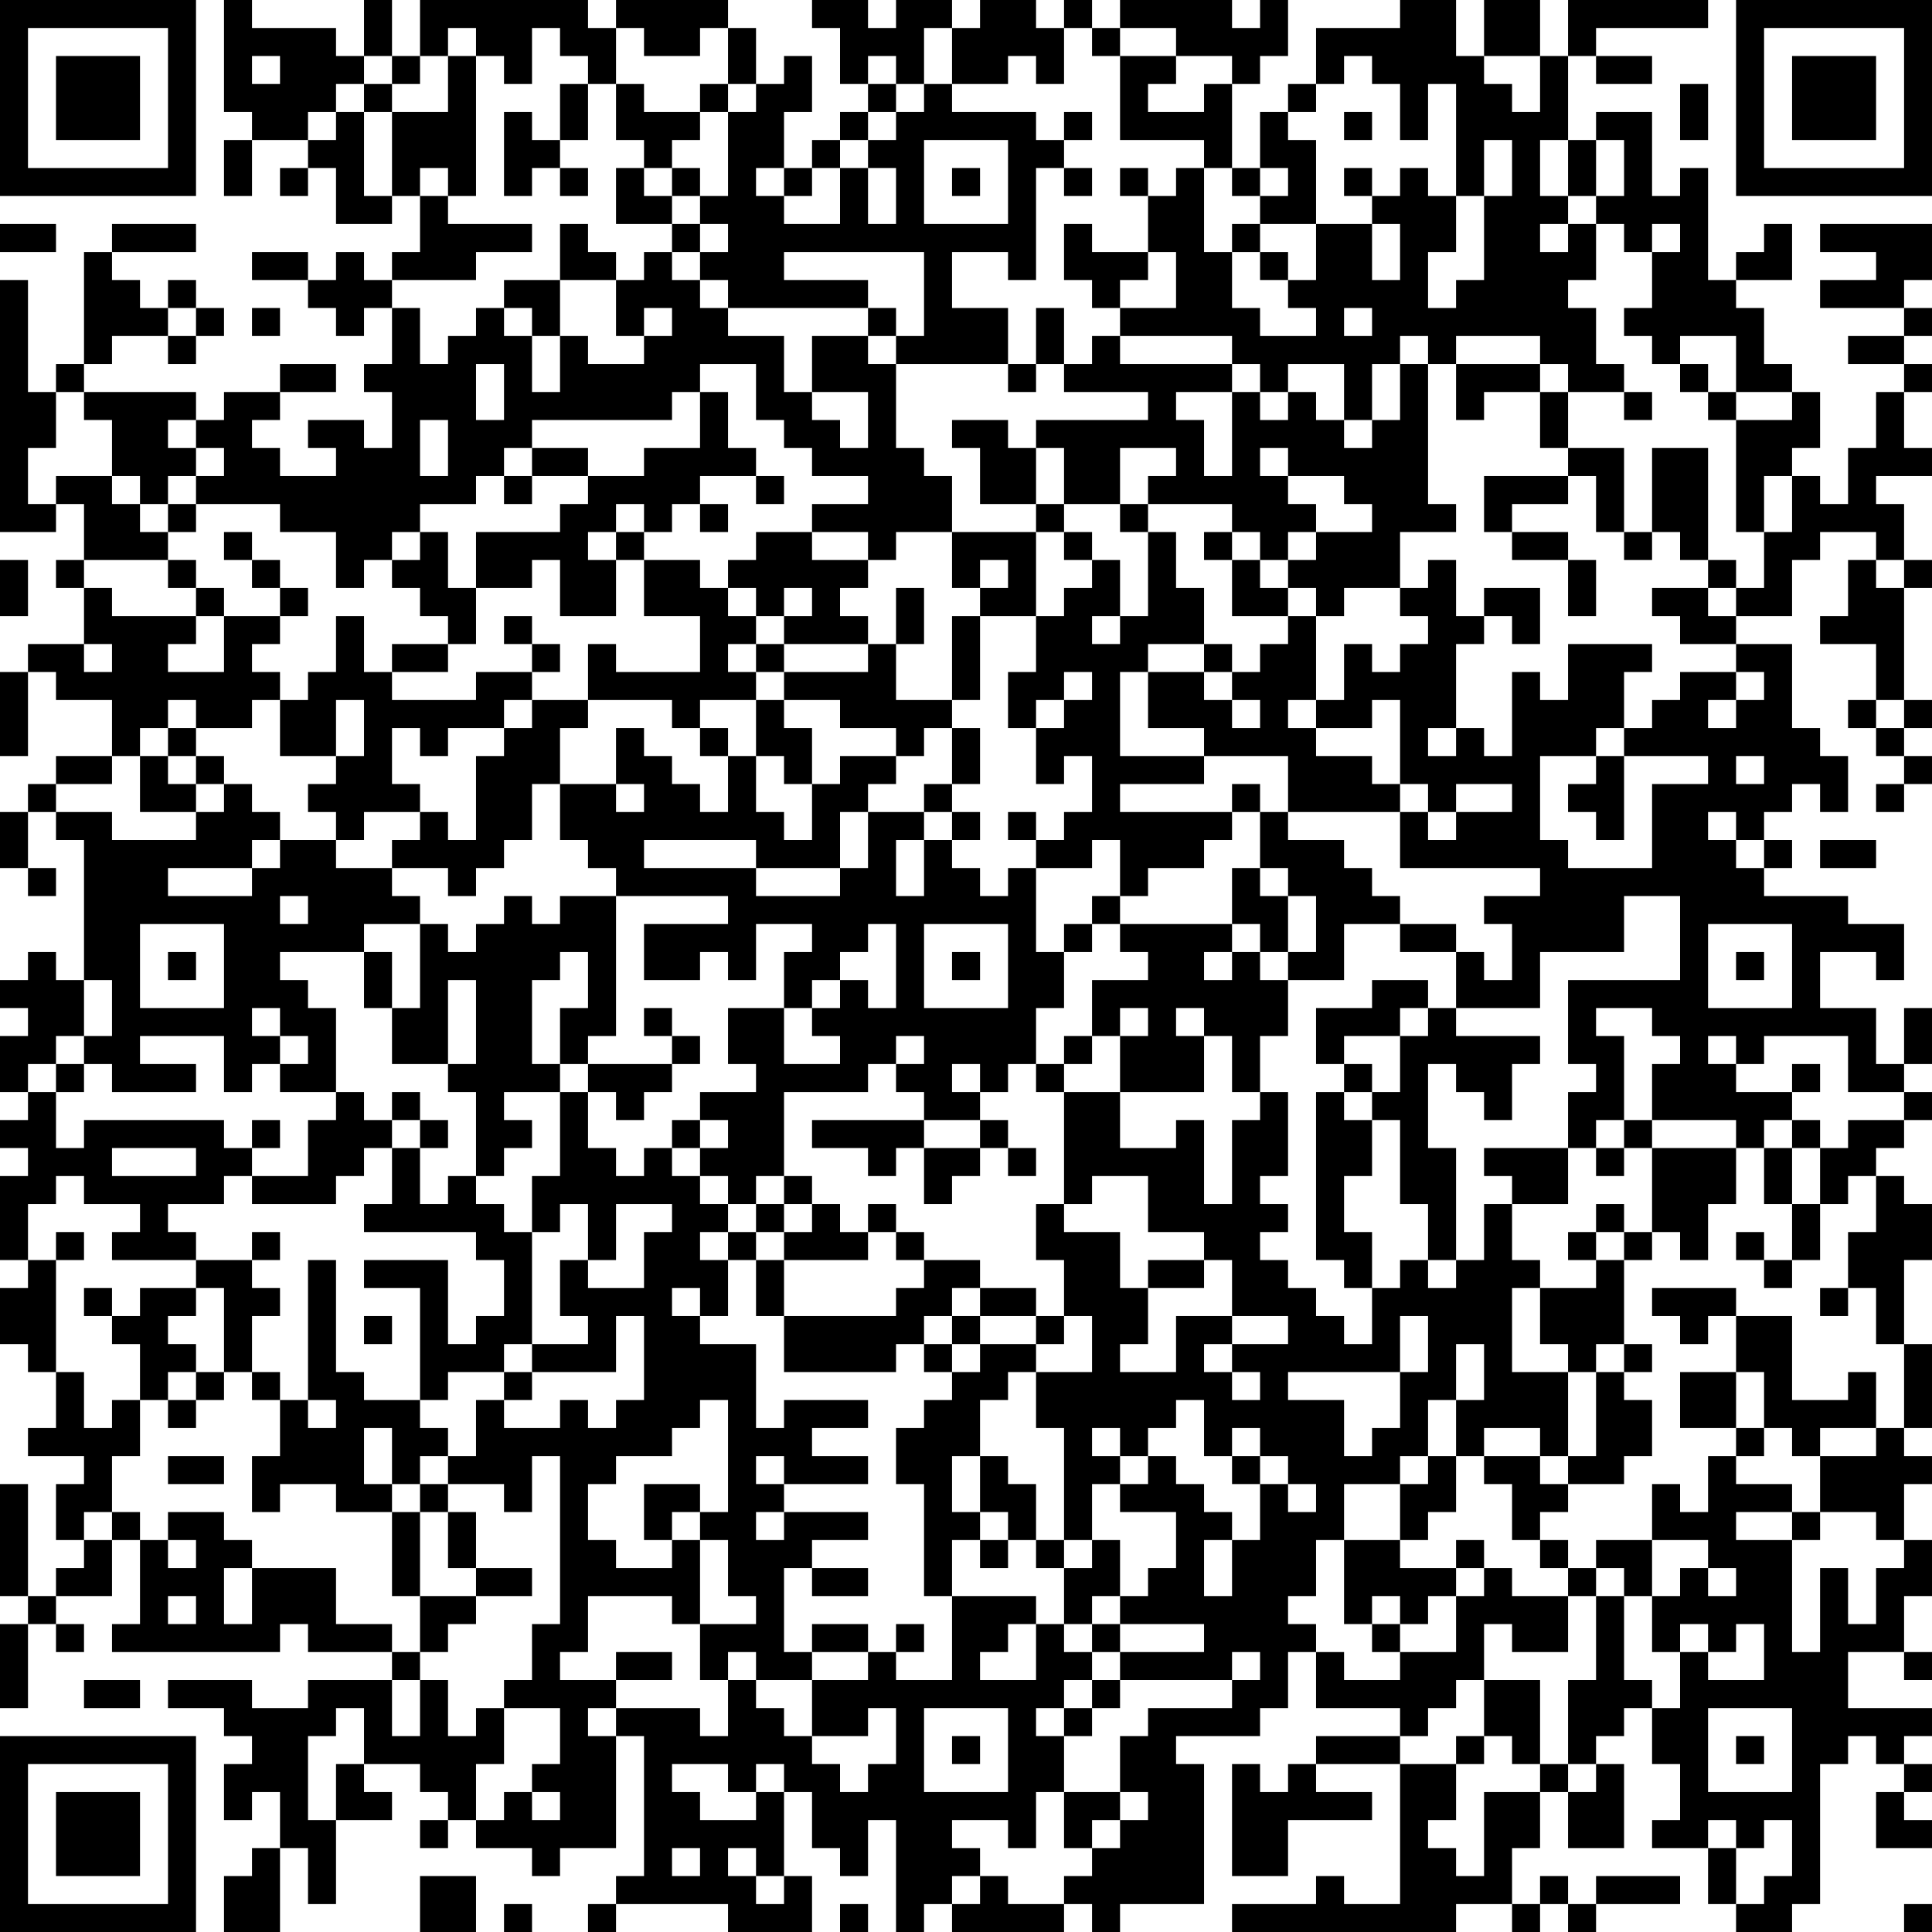 <?xml version="1.0" encoding="UTF-8"?>
<svg xmlns="http://www.w3.org/2000/svg" version="1.1" width="300" height="300" viewBox="0 0 300 300"><rect x="0" y="0" width="300" height="300" fill="#ffffff"/><g transform="scale(4.348)"><g transform="translate(0,0)"><path fill-rule="evenodd" d="M8 0L8 4L9 4L9 5L8 5L8 7L9 7L9 5L11 5L11 6L10 6L10 7L11 7L11 6L12 6L12 8L14 8L14 7L15 7L15 9L14 9L14 10L13 10L13 9L12 9L12 10L11 10L11 9L9 9L9 10L11 10L11 11L12 11L12 12L13 12L13 11L14 11L14 13L13 13L13 14L14 14L14 16L13 16L13 15L11 15L11 16L12 16L12 17L10 17L10 16L9 16L9 15L10 15L10 14L12 14L12 13L10 13L10 14L8 14L8 15L7 15L7 14L3 14L3 13L4 13L4 12L6 12L6 13L7 13L7 12L8 12L8 11L7 11L7 10L6 10L6 11L5 11L5 10L4 10L4 9L7 9L7 8L4 8L4 9L3 9L3 13L2 13L2 14L1 14L1 10L0 10L0 19L2 19L2 18L3 18L3 20L2 20L2 21L3 21L3 23L1 23L1 24L0 24L0 27L1 27L1 24L2 24L2 25L4 25L4 27L2 27L2 28L1 28L1 29L0 29L0 31L1 31L1 32L2 32L2 31L1 31L1 29L2 29L2 30L3 30L3 35L2 35L2 34L1 34L1 35L0 35L0 36L1 36L1 37L0 37L0 39L1 39L1 40L0 40L0 41L1 41L1 42L0 42L0 45L1 45L1 46L0 46L0 48L1 48L1 49L2 49L2 51L1 51L1 52L3 52L3 53L2 53L2 55L3 55L3 56L2 56L2 57L1 57L1 53L0 53L0 57L1 57L1 58L0 58L0 61L1 61L1 58L2 58L2 59L3 59L3 58L2 58L2 57L4 57L4 55L5 55L5 58L4 58L4 59L10 59L10 58L11 58L11 59L14 59L14 60L11 60L11 61L9 61L9 60L6 60L6 61L8 61L8 62L9 62L9 63L8 63L8 65L9 65L9 64L10 64L10 66L9 66L9 67L8 67L8 69L10 69L10 66L11 66L11 68L12 68L12 65L14 65L14 64L13 64L13 63L15 63L15 64L16 64L16 65L15 65L15 66L16 66L16 65L17 65L17 66L19 66L19 67L20 67L20 66L22 66L22 62L23 62L23 67L22 67L22 68L21 68L21 69L22 69L22 68L26 68L26 69L29 69L29 67L28 67L28 64L29 64L29 66L30 66L30 67L31 67L31 65L32 65L32 69L33 69L33 68L34 68L34 69L38 69L38 68L39 68L39 69L40 69L40 68L43 68L43 63L42 63L42 62L45 62L45 61L46 61L46 59L47 59L47 61L50 61L50 62L47 62L47 63L46 63L46 64L45 64L45 63L44 63L44 67L46 67L46 65L49 65L49 64L47 64L47 63L50 63L50 68L48 68L48 67L47 67L47 68L44 68L44 69L52 69L52 68L54 68L54 69L55 69L55 68L56 68L56 69L57 69L57 68L60 68L60 67L57 67L57 68L56 68L56 67L55 67L55 68L54 68L54 66L55 66L55 64L56 64L56 66L58 66L58 63L57 63L57 62L58 62L58 61L59 61L59 63L60 63L60 65L59 65L59 66L61 66L61 68L62 68L62 69L64 69L64 68L65 68L65 63L66 63L66 62L67 62L67 63L68 63L68 64L67 64L67 66L69 66L69 65L68 65L68 64L69 64L69 63L68 63L68 62L69 62L69 61L66 61L66 59L68 59L68 60L69 60L69 59L68 59L68 57L69 57L69 55L68 55L68 53L69 53L69 52L68 52L68 51L69 51L69 48L68 48L68 45L69 45L69 43L68 43L68 42L67 42L67 41L68 41L68 40L69 40L69 39L68 39L68 38L69 38L69 36L68 36L68 38L67 38L67 36L65 36L65 34L67 34L67 35L68 35L68 33L66 33L66 32L63 32L63 31L64 31L64 30L63 30L63 29L64 29L64 28L65 28L65 29L66 29L66 27L65 27L65 26L64 26L64 23L62 23L62 22L64 22L64 20L65 20L65 19L67 19L67 20L66 20L66 22L65 22L65 23L67 23L67 25L66 25L66 26L67 26L67 27L68 27L68 28L67 28L67 29L68 29L68 28L69 28L69 27L68 27L68 26L69 26L69 25L68 25L68 21L69 21L69 20L68 20L68 18L67 18L67 17L69 17L69 16L68 16L68 14L69 14L69 13L68 13L68 12L69 12L69 11L68 11L68 10L69 10L69 8L65 8L65 9L67 9L67 10L65 10L65 11L68 11L68 12L66 12L66 13L68 13L68 14L67 14L67 16L66 16L66 18L65 18L65 17L64 17L64 16L65 16L65 14L64 14L64 13L63 13L63 11L62 11L62 10L64 10L64 8L63 8L63 9L62 9L62 10L61 10L61 6L60 6L60 7L59 7L59 4L57 4L57 5L56 5L56 2L57 2L57 3L59 3L59 2L57 2L57 1L61 1L61 0L56 0L56 2L55 2L55 0L53 0L53 2L52 2L52 0L50 0L50 1L47 1L47 3L46 3L46 4L45 4L45 6L44 6L44 3L45 3L45 2L46 2L46 0L45 0L45 1L44 1L44 0L40 0L40 1L39 1L39 0L38 0L38 1L37 1L37 0L35 0L35 1L34 1L34 0L32 0L32 1L31 1L31 0L29 0L29 1L30 1L30 3L31 3L31 4L30 4L30 5L29 5L29 6L28 6L28 4L29 4L29 2L28 2L28 3L27 3L27 1L26 1L26 0L22 0L22 1L21 1L21 0L15 0L15 2L14 2L14 0L13 0L13 2L12 2L12 1L9 1L9 0ZM16 1L16 2L15 2L15 3L14 3L14 2L13 2L13 3L12 3L12 4L11 4L11 5L12 5L12 4L13 4L13 7L14 7L14 4L16 4L16 2L17 2L17 7L16 7L16 6L15 6L15 7L16 7L16 8L19 8L19 9L17 9L17 10L14 10L14 11L15 11L15 13L16 13L16 12L17 12L17 11L18 11L18 12L19 12L19 14L20 14L20 12L21 12L21 13L23 13L23 12L24 12L24 11L23 11L23 12L22 12L22 10L23 10L23 9L24 9L24 10L25 10L25 11L26 11L26 12L28 12L28 14L29 14L29 15L30 15L30 16L31 16L31 14L29 14L29 12L31 12L31 13L32 13L32 16L33 16L33 17L34 17L34 19L32 19L32 20L31 20L31 19L29 19L29 18L31 18L31 17L29 17L29 16L28 16L28 15L27 15L27 13L25 13L25 14L24 14L24 15L19 15L19 16L18 16L18 17L17 17L17 18L15 18L15 19L14 19L14 20L13 20L13 21L12 21L12 19L10 19L10 18L7 18L7 17L8 17L8 16L7 16L7 15L6 15L6 16L7 16L7 17L6 17L6 18L5 18L5 17L4 17L4 15L3 15L3 14L2 14L2 16L1 16L1 18L2 18L2 17L4 17L4 18L5 18L5 19L6 19L6 20L3 20L3 21L4 21L4 22L7 22L7 23L6 23L6 24L8 24L8 22L10 22L10 23L9 23L9 24L10 24L10 25L9 25L9 26L7 26L7 25L6 25L6 26L5 26L5 27L4 27L4 28L2 28L2 29L4 29L4 30L7 30L7 29L8 29L8 28L9 28L9 29L10 29L10 30L9 30L9 31L6 31L6 32L9 32L9 31L10 31L10 30L12 30L12 31L14 31L14 32L15 32L15 33L13 33L13 34L10 34L10 35L11 35L11 36L12 36L12 39L10 39L10 38L11 38L11 37L10 37L10 36L9 36L9 37L10 37L10 38L9 38L9 39L8 39L8 37L5 37L5 38L7 38L7 39L4 39L4 38L3 38L3 37L4 37L4 35L3 35L3 37L2 37L2 38L1 38L1 39L2 39L2 41L3 41L3 40L8 40L8 41L9 41L9 42L8 42L8 43L6 43L6 44L7 44L7 45L4 45L4 44L5 44L5 43L3 43L3 42L2 42L2 43L1 43L1 45L2 45L2 49L3 49L3 51L4 51L4 50L5 50L5 52L4 52L4 54L3 54L3 55L4 55L4 54L5 54L5 55L6 55L6 56L7 56L7 55L6 55L6 54L8 54L8 55L9 55L9 56L8 56L8 58L9 58L9 56L12 56L12 58L14 58L14 59L15 59L15 60L14 60L14 62L15 62L15 60L16 60L16 62L17 62L17 61L18 61L18 63L17 63L17 65L18 65L18 64L19 64L19 65L20 65L20 64L19 64L19 63L20 63L20 61L18 61L18 60L19 60L19 58L20 58L20 52L19 52L19 54L18 54L18 53L16 53L16 52L17 52L17 50L18 50L18 51L20 51L20 50L21 50L21 51L22 51L22 50L23 50L23 47L22 47L22 49L19 49L19 48L21 48L21 47L20 47L20 45L21 45L21 46L23 46L23 44L24 44L24 43L22 43L22 45L21 45L21 43L20 43L20 44L19 44L19 42L20 42L20 39L21 39L21 41L22 41L22 42L23 42L23 41L24 41L24 42L25 42L25 43L26 43L26 44L25 44L25 45L26 45L26 47L25 47L25 46L24 46L24 47L25 47L25 48L27 48L27 51L28 51L28 50L31 50L31 51L29 51L29 52L31 52L31 53L28 53L28 52L27 52L27 53L28 53L28 54L27 54L27 55L28 55L28 54L31 54L31 55L29 55L29 56L28 56L28 59L29 59L29 60L27 60L27 59L26 59L26 60L25 60L25 58L27 58L27 57L26 57L26 55L25 55L25 54L26 54L26 50L25 50L25 51L24 51L24 52L22 52L22 53L21 53L21 55L22 55L22 56L24 56L24 55L25 55L25 58L24 58L24 57L21 57L21 59L20 59L20 60L22 60L22 61L21 61L21 62L22 62L22 61L25 61L25 62L26 62L26 60L27 60L27 61L28 61L28 62L29 62L29 63L30 63L30 64L31 64L31 63L32 63L32 61L31 61L31 62L29 62L29 60L31 60L31 59L32 59L32 60L34 60L34 57L37 57L37 58L36 58L36 59L35 59L35 60L37 60L37 58L38 58L38 59L39 59L39 60L38 60L38 61L37 61L37 62L38 62L38 64L37 64L37 66L36 66L36 65L34 65L34 66L35 66L35 67L34 67L34 68L35 68L35 67L36 67L36 68L38 68L38 67L39 67L39 66L40 66L40 65L41 65L41 64L40 64L40 62L41 62L41 61L44 61L44 60L45 60L45 59L44 59L44 60L40 60L40 59L43 59L43 58L40 58L40 57L41 57L41 56L42 56L42 54L40 54L40 53L41 53L41 52L42 52L42 53L43 53L43 54L44 54L44 55L43 55L43 57L44 57L44 55L45 55L45 53L46 53L46 54L47 54L47 53L46 53L46 52L45 52L45 51L44 51L44 52L43 52L43 50L42 50L42 51L41 51L41 52L40 52L40 51L39 51L39 52L40 52L40 53L39 53L39 55L38 55L38 51L37 51L37 49L39 49L39 47L38 47L38 45L37 45L37 43L38 43L38 44L40 44L40 46L41 46L41 48L40 48L40 49L42 49L42 47L44 47L44 48L43 48L43 49L44 49L44 50L45 50L45 49L44 49L44 48L46 48L46 47L44 47L44 45L43 45L43 44L41 44L41 42L39 42L39 43L38 43L38 39L40 39L40 41L42 41L42 40L43 40L43 43L44 43L44 40L45 40L45 39L46 39L46 42L45 42L45 43L46 43L46 44L45 44L45 45L46 45L46 46L47 46L47 47L48 47L48 48L49 48L49 46L50 46L50 45L51 45L51 46L52 46L52 45L53 45L53 43L54 43L54 45L55 45L55 46L54 46L54 49L56 49L56 52L55 52L55 51L53 51L53 52L52 52L52 50L53 50L53 48L52 48L52 50L51 50L51 52L50 52L50 53L48 53L48 55L47 55L47 57L46 57L46 58L47 58L47 59L48 59L48 60L50 60L50 59L52 59L52 57L53 57L53 56L54 56L54 57L56 57L56 59L54 59L54 58L53 58L53 60L52 60L52 61L51 61L51 62L50 62L50 63L52 63L52 65L51 65L51 66L52 66L52 67L53 67L53 64L55 64L55 63L56 63L56 64L57 64L57 63L56 63L56 60L57 60L57 57L58 57L58 60L59 60L59 61L60 61L60 59L61 59L61 60L63 60L63 58L62 58L62 59L61 59L61 58L60 58L60 59L59 59L59 57L60 57L60 56L61 56L61 57L62 57L62 56L61 56L61 55L59 55L59 53L60 53L60 54L61 54L61 52L62 52L62 53L64 53L64 54L62 54L62 55L64 55L64 59L65 59L65 56L66 56L66 58L67 58L67 56L68 56L68 55L67 55L67 54L65 54L65 52L67 52L67 51L68 51L68 48L67 48L67 46L66 46L66 44L67 44L67 42L66 42L66 43L65 43L65 41L66 41L66 40L68 40L68 39L66 39L66 37L63 37L63 38L62 38L62 37L61 37L61 38L62 38L62 39L64 39L64 40L63 40L63 41L62 41L62 40L59 40L59 38L60 38L60 37L59 37L59 36L57 36L57 37L58 37L58 40L57 40L57 41L56 41L56 39L57 39L57 38L56 38L56 35L60 35L60 32L58 32L58 34L55 34L55 36L52 36L52 34L53 34L53 35L54 35L54 33L53 33L53 32L55 32L55 31L50 31L50 29L51 29L51 30L52 30L52 29L54 29L54 28L52 28L52 29L51 29L51 28L50 28L50 25L49 25L49 26L47 26L47 25L48 25L48 23L49 23L49 24L50 24L50 23L51 23L51 22L50 22L50 21L51 21L51 20L52 20L52 22L53 22L53 23L52 23L52 26L51 26L51 27L52 27L52 26L53 26L53 27L54 27L54 24L55 24L55 25L56 25L56 23L59 23L59 24L58 24L58 26L57 26L57 27L55 27L55 30L56 30L56 31L59 31L59 28L61 28L61 27L58 27L58 26L59 26L59 25L60 25L60 24L62 24L62 25L61 25L61 26L62 26L62 25L63 25L63 24L62 24L62 23L60 23L60 22L59 22L59 21L61 21L61 22L62 22L62 21L63 21L63 19L64 19L64 17L63 17L63 19L62 19L62 15L64 15L64 14L62 14L62 12L60 12L60 13L59 13L59 12L58 12L58 11L59 11L59 9L60 9L60 8L59 8L59 9L58 9L58 8L57 8L57 7L58 7L58 5L57 5L57 7L56 7L56 5L55 5L55 7L56 7L56 8L55 8L55 9L56 9L56 8L57 8L57 10L56 10L56 11L57 11L57 13L58 13L58 14L56 14L56 13L55 13L55 12L52 12L52 13L51 13L51 12L50 12L50 13L49 13L49 15L48 15L48 13L46 13L46 14L45 14L45 13L44 13L44 12L40 12L40 11L42 11L42 9L41 9L41 7L42 7L42 6L43 6L43 9L44 9L44 11L45 11L45 12L47 12L47 11L46 11L46 10L47 10L47 8L49 8L49 10L50 10L50 8L49 8L49 7L50 7L50 6L51 6L51 7L52 7L52 9L51 9L51 11L52 11L52 10L53 10L53 7L54 7L54 5L53 5L53 7L52 7L52 3L51 3L51 5L50 5L50 3L49 3L49 2L48 2L48 3L47 3L47 4L46 4L46 5L47 5L47 8L45 8L45 7L46 7L46 6L45 6L45 7L44 7L44 6L43 6L43 5L40 5L40 2L42 2L42 3L41 3L41 4L43 4L43 3L44 3L44 2L42 2L42 1L40 1L40 2L39 2L39 1L38 1L38 3L37 3L37 2L36 2L36 3L34 3L34 1L33 1L33 3L32 3L32 2L31 2L31 3L32 3L32 4L31 4L31 5L30 5L30 6L29 6L29 7L28 7L28 6L27 6L27 7L28 7L28 8L30 8L30 6L31 6L31 8L32 8L32 6L31 6L31 5L32 5L32 4L33 4L33 3L34 3L34 4L37 4L37 5L38 5L38 6L37 6L37 10L36 10L36 9L34 9L34 11L36 11L36 13L32 13L32 12L33 12L33 9L28 9L28 10L31 10L31 11L26 11L26 10L25 10L25 9L26 9L26 8L25 8L25 7L26 7L26 4L27 4L27 3L26 3L26 1L25 1L25 2L23 2L23 1L22 1L22 3L21 3L21 2L20 2L20 1L19 1L19 3L18 3L18 2L17 2L17 1ZM9 2L9 3L10 3L10 2ZM53 2L53 3L54 3L54 4L55 4L55 2ZM13 3L13 4L14 4L14 3ZM20 3L20 5L19 5L19 4L18 4L18 7L19 7L19 6L20 6L20 7L21 7L21 6L20 6L20 5L21 5L21 3ZM22 3L22 5L23 5L23 6L22 6L22 8L24 8L24 9L25 9L25 8L24 8L24 7L25 7L25 6L24 6L24 5L25 5L25 4L26 4L26 3L25 3L25 4L23 4L23 3ZM60 3L60 5L61 5L61 3ZM38 4L38 5L39 5L39 4ZM48 4L48 5L49 5L49 4ZM33 5L33 8L36 8L36 5ZM23 6L23 7L24 7L24 6ZM34 6L34 7L35 7L35 6ZM38 6L38 7L39 7L39 6ZM40 6L40 7L41 7L41 6ZM48 6L48 7L49 7L49 6ZM0 8L0 9L2 9L2 8ZM20 8L20 10L18 10L18 11L19 11L19 12L20 12L20 10L22 10L22 9L21 9L21 8ZM38 8L38 10L39 10L39 11L40 11L40 10L41 10L41 9L39 9L39 8ZM44 8L44 9L45 9L45 10L46 10L46 9L45 9L45 8ZM6 11L6 12L7 12L7 11ZM9 11L9 12L10 12L10 11ZM31 11L31 12L32 12L32 11ZM37 11L37 13L36 13L36 14L37 14L37 13L38 13L38 14L41 14L41 15L37 15L37 16L36 16L36 15L34 15L34 16L35 16L35 18L37 18L37 19L34 19L34 21L35 21L35 22L34 22L34 25L32 25L32 23L33 23L33 21L32 21L32 23L31 23L31 22L30 22L30 21L31 21L31 20L29 20L29 19L27 19L27 20L26 20L26 21L25 21L25 20L23 20L23 19L24 19L24 18L25 18L25 19L26 19L26 18L25 18L25 17L27 17L27 18L28 18L28 17L27 17L27 16L26 16L26 14L25 14L25 16L23 16L23 17L21 17L21 16L19 16L19 17L18 17L18 18L19 18L19 17L21 17L21 18L20 18L20 19L17 19L17 21L16 21L16 19L15 19L15 20L14 20L14 21L15 21L15 22L16 22L16 23L14 23L14 24L13 24L13 22L12 22L12 24L11 24L11 25L10 25L10 27L12 27L12 28L11 28L11 29L12 29L12 30L13 30L13 29L15 29L15 30L14 30L14 31L16 31L16 32L17 32L17 31L18 31L18 30L19 30L19 28L20 28L20 30L21 30L21 31L22 31L22 32L20 32L20 33L19 33L19 32L18 32L18 33L17 33L17 34L16 34L16 33L15 33L15 36L14 36L14 34L13 34L13 36L14 36L14 38L16 38L16 39L17 39L17 42L16 42L16 43L15 43L15 41L16 41L16 40L15 40L15 39L14 39L14 40L13 40L13 39L12 39L12 40L11 40L11 42L9 42L9 43L12 43L12 42L13 42L13 41L14 41L14 43L13 43L13 44L17 44L17 45L18 45L18 47L17 47L17 48L16 48L16 45L13 45L13 46L15 46L15 50L13 50L13 49L12 49L12 45L11 45L11 50L10 50L10 49L9 49L9 47L10 47L10 46L9 46L9 45L10 45L10 44L9 44L9 45L7 45L7 46L5 46L5 47L4 47L4 46L3 46L3 47L4 47L4 48L5 48L5 50L6 50L6 51L7 51L7 50L8 50L8 49L9 49L9 50L10 50L10 52L9 52L9 54L10 54L10 53L12 53L12 54L14 54L14 57L15 57L15 59L16 59L16 58L17 58L17 57L19 57L19 56L17 56L17 54L16 54L16 53L15 53L15 52L16 52L16 51L15 51L15 50L16 50L16 49L18 49L18 50L19 50L19 49L18 49L18 48L19 48L19 44L18 44L18 43L17 43L17 42L18 42L18 41L19 41L19 40L18 40L18 39L20 39L20 38L21 38L21 39L22 39L22 40L23 40L23 39L24 39L24 38L25 38L25 37L24 37L24 36L23 36L23 37L24 37L24 38L21 38L21 37L22 37L22 32L26 32L26 33L23 33L23 35L25 35L25 34L26 34L26 35L27 35L27 33L29 33L29 34L28 34L28 36L26 36L26 38L27 38L27 39L25 39L25 40L24 40L24 41L25 41L25 42L26 42L26 43L27 43L27 44L26 44L26 45L27 45L27 47L28 47L28 49L32 49L32 48L33 48L33 49L34 49L34 50L33 50L33 51L32 51L32 53L33 53L33 57L34 57L34 55L35 55L35 56L36 56L36 55L37 55L37 56L38 56L38 58L39 58L39 59L40 59L40 58L39 58L39 57L40 57L40 55L39 55L39 56L38 56L38 55L37 55L37 53L36 53L36 52L35 52L35 50L36 50L36 49L37 49L37 48L38 48L38 47L37 47L37 46L35 46L35 45L33 45L33 44L32 44L32 43L31 43L31 44L30 44L30 43L29 43L29 42L28 42L28 39L31 39L31 38L32 38L32 39L33 39L33 40L29 40L29 41L31 41L31 42L32 42L32 41L33 41L33 43L34 43L34 42L35 42L35 41L36 41L36 42L37 42L37 41L36 41L36 40L35 40L35 39L36 39L36 38L37 38L37 39L38 39L38 38L39 38L39 37L40 37L40 39L43 39L43 37L44 37L44 39L45 39L45 37L46 37L46 35L48 35L48 33L50 33L50 34L52 34L52 33L50 33L50 32L49 32L49 31L48 31L48 30L46 30L46 29L50 29L50 28L49 28L49 27L47 27L47 26L46 26L46 25L47 25L47 22L48 22L48 21L50 21L50 19L52 19L52 18L51 18L51 13L50 13L50 15L49 15L49 16L48 16L48 15L47 15L47 14L46 14L46 15L45 15L45 14L44 14L44 13L40 13L40 12L39 12L39 13L38 13L38 11ZM48 11L48 12L49 12L49 11ZM17 13L17 15L18 15L18 13ZM52 13L52 15L53 15L53 14L55 14L55 16L56 16L56 17L53 17L53 19L54 19L54 20L56 20L56 22L57 22L57 20L56 20L56 19L54 19L54 18L56 18L56 17L57 17L57 19L58 19L58 20L59 20L59 19L60 19L60 20L61 20L61 21L62 21L62 20L61 20L61 16L59 16L59 19L58 19L58 16L56 16L56 14L55 14L55 13ZM60 13L60 14L61 14L61 15L62 15L62 14L61 14L61 13ZM42 14L42 15L43 15L43 17L44 17L44 14ZM58 14L58 15L59 15L59 14ZM15 15L15 17L16 17L16 15ZM37 16L37 18L38 18L38 19L37 19L37 22L35 22L35 25L34 25L34 26L33 26L33 27L32 27L32 26L30 26L30 25L28 25L28 24L31 24L31 23L28 23L28 22L29 22L29 21L28 21L28 22L27 22L27 21L26 21L26 22L27 22L27 23L26 23L26 24L27 24L27 25L25 25L25 26L24 26L24 25L21 25L21 23L22 23L22 24L25 24L25 22L23 22L23 20L22 20L22 19L23 19L23 18L22 18L22 19L21 19L21 20L22 20L22 22L20 22L20 20L19 20L19 21L17 21L17 23L16 23L16 24L14 24L14 25L17 25L17 24L19 24L19 25L18 25L18 26L16 26L16 27L15 27L15 26L14 26L14 28L15 28L15 29L16 29L16 30L17 30L17 27L18 27L18 26L19 26L19 25L21 25L21 26L20 26L20 28L22 28L22 29L23 29L23 28L22 28L22 26L23 26L23 27L24 27L24 28L25 28L25 29L26 29L26 27L27 27L27 29L28 29L28 30L29 30L29 28L30 28L30 27L32 27L32 28L31 28L31 29L30 29L30 31L27 31L27 30L23 30L23 31L27 31L27 32L30 32L30 31L31 31L31 29L33 29L33 30L32 30L32 32L33 32L33 30L34 30L34 31L35 31L35 32L36 32L36 31L37 31L37 34L38 34L38 36L37 36L37 38L38 38L38 37L39 37L39 35L41 35L41 34L40 34L40 33L44 33L44 34L43 34L43 35L44 35L44 34L45 34L45 35L46 35L46 34L47 34L47 32L46 32L46 31L45 31L45 29L46 29L46 27L43 27L43 26L41 26L41 24L43 24L43 25L44 25L44 26L45 26L45 25L44 25L44 24L45 24L45 23L46 23L46 22L47 22L47 21L46 21L46 20L47 20L47 19L49 19L49 18L48 18L48 17L46 17L46 16L45 16L45 17L46 17L46 18L47 18L47 19L46 19L46 20L45 20L45 19L44 19L44 18L41 18L41 17L42 17L42 16L40 16L40 18L38 18L38 16ZM6 18L6 19L7 19L7 18ZM40 18L40 19L41 19L41 22L40 22L40 20L39 20L39 19L38 19L38 20L39 20L39 21L38 21L38 22L37 22L37 24L36 24L36 26L37 26L37 28L38 28L38 27L39 27L39 29L38 29L38 30L37 30L37 29L36 29L36 30L37 30L37 31L39 31L39 30L40 30L40 32L39 32L39 33L38 33L38 34L39 34L39 33L40 33L40 32L41 32L41 31L43 31L43 30L44 30L44 29L45 29L45 28L44 28L44 29L40 29L40 28L43 28L43 27L40 27L40 24L41 24L41 23L43 23L43 24L44 24L44 23L43 23L43 21L42 21L42 19L41 19L41 18ZM8 19L8 20L9 20L9 21L10 21L10 22L11 22L11 21L10 21L10 20L9 20L9 19ZM43 19L43 20L44 20L44 22L46 22L46 21L45 21L45 20L44 20L44 19ZM0 20L0 22L1 22L1 20ZM6 20L6 21L7 21L7 22L8 22L8 21L7 21L7 20ZM35 20L35 21L36 21L36 20ZM67 20L67 21L68 21L68 20ZM53 21L53 22L54 22L54 23L55 23L55 21ZM18 22L18 23L19 23L19 24L20 24L20 23L19 23L19 22ZM39 22L39 23L40 23L40 22ZM3 23L3 24L4 24L4 23ZM27 23L27 24L28 24L28 23ZM38 24L38 25L37 25L37 26L38 26L38 25L39 25L39 24ZM12 25L12 27L13 27L13 25ZM27 25L27 27L28 27L28 28L29 28L29 26L28 26L28 25ZM67 25L67 26L68 26L68 25ZM6 26L6 27L5 27L5 29L7 29L7 28L8 28L8 27L7 27L7 26ZM25 26L25 27L26 27L26 26ZM34 26L34 28L33 28L33 29L34 29L34 30L35 30L35 29L34 29L34 28L35 28L35 26ZM6 27L6 28L7 28L7 27ZM57 27L57 28L56 28L56 29L57 29L57 30L58 30L58 27ZM62 27L62 28L63 28L63 27ZM61 29L61 30L62 30L62 31L63 31L63 30L62 30L62 29ZM65 30L65 31L67 31L67 30ZM44 31L44 33L45 33L45 34L46 34L46 32L45 32L45 31ZM10 32L10 33L11 33L11 32ZM5 33L5 36L8 36L8 33ZM31 33L31 34L30 34L30 35L29 35L29 36L28 36L28 38L30 38L30 37L29 37L29 36L30 36L30 35L31 35L31 36L32 36L32 33ZM33 33L33 36L36 36L36 33ZM61 33L61 36L64 36L64 33ZM6 34L6 35L7 35L7 34ZM20 34L20 35L19 35L19 38L20 38L20 36L21 36L21 34ZM34 34L34 35L35 35L35 34ZM62 34L62 35L63 35L63 34ZM16 35L16 38L17 38L17 35ZM49 35L49 36L47 36L47 38L48 38L48 39L47 39L47 45L48 45L48 46L49 46L49 44L48 44L48 42L49 42L49 40L50 40L50 43L51 43L51 45L52 45L52 41L51 41L51 38L52 38L52 39L53 39L53 40L54 40L54 38L55 38L55 37L52 37L52 36L51 36L51 35ZM40 36L40 37L41 37L41 36ZM42 36L42 37L43 37L43 36ZM50 36L50 37L48 37L48 38L49 38L49 39L48 39L48 40L49 40L49 39L50 39L50 37L51 37L51 36ZM32 37L32 38L33 38L33 37ZM2 38L2 39L3 39L3 38ZM34 38L34 39L35 39L35 38ZM64 38L64 39L65 39L65 38ZM9 40L9 41L10 41L10 40ZM14 40L14 41L15 41L15 40ZM25 40L25 41L26 41L26 40ZM33 40L33 41L35 41L35 40ZM58 40L58 41L57 41L57 42L58 42L58 41L59 41L59 44L58 44L58 43L57 43L57 44L56 44L56 45L57 45L57 46L55 46L55 48L56 48L56 49L57 49L57 52L56 52L56 53L55 53L55 52L53 52L53 53L54 53L54 55L55 55L55 56L56 56L56 57L57 57L57 56L58 56L58 57L59 57L59 55L57 55L57 56L56 56L56 55L55 55L55 54L56 54L56 53L58 53L58 52L59 52L59 50L58 50L58 49L59 49L59 48L58 48L58 45L59 45L59 44L60 44L60 45L61 45L61 43L62 43L62 41L59 41L59 40ZM64 40L64 41L63 41L63 43L64 43L64 45L63 45L63 44L62 44L62 45L63 45L63 46L64 46L64 45L65 45L65 43L64 43L64 41L65 41L65 40ZM4 41L4 42L7 42L7 41ZM53 41L53 42L54 42L54 43L56 43L56 41ZM27 42L27 43L28 43L28 44L27 44L27 45L28 45L28 47L32 47L32 46L33 46L33 45L32 45L32 44L31 44L31 45L28 45L28 44L29 44L29 43L28 43L28 42ZM2 44L2 45L3 45L3 44ZM57 44L57 45L58 45L58 44ZM41 45L41 46L43 46L43 45ZM7 46L7 47L6 47L6 48L7 48L7 49L6 49L6 50L7 50L7 49L8 49L8 46ZM34 46L34 47L33 47L33 48L34 48L34 49L35 49L35 48L37 48L37 47L35 47L35 46ZM59 46L59 47L60 47L60 48L61 48L61 47L62 47L62 49L60 49L60 51L62 51L62 52L63 52L63 51L64 51L64 52L65 52L65 51L67 51L67 49L66 49L66 50L64 50L64 47L62 47L62 46ZM65 46L65 47L66 47L66 46ZM13 47L13 48L14 48L14 47ZM34 47L34 48L35 48L35 47ZM50 47L50 49L46 49L46 50L48 50L48 52L49 52L49 51L50 51L50 49L51 49L51 47ZM57 48L57 49L58 49L58 48ZM62 49L62 51L63 51L63 49ZM11 50L11 51L12 51L12 50ZM13 51L13 53L14 53L14 54L15 54L15 57L17 57L17 56L16 56L16 54L15 54L15 53L14 53L14 51ZM6 52L6 53L8 53L8 52ZM34 52L34 54L35 54L35 55L36 55L36 54L35 54L35 52ZM44 52L44 53L45 53L45 52ZM51 52L51 53L50 53L50 55L48 55L48 58L49 58L49 59L50 59L50 58L51 58L51 57L52 57L52 56L53 56L53 55L52 55L52 56L50 56L50 55L51 55L51 54L52 54L52 52ZM23 53L23 55L24 55L24 54L25 54L25 53ZM64 54L64 55L65 55L65 54ZM29 56L29 57L31 57L31 56ZM6 57L6 58L7 58L7 57ZM49 57L49 58L50 58L50 57ZM29 58L29 59L31 59L31 58ZM32 58L32 59L33 59L33 58ZM22 59L22 60L24 60L24 59ZM3 60L3 61L5 61L5 60ZM39 60L39 61L38 61L38 62L39 62L39 61L40 61L40 60ZM53 60L53 62L52 62L52 63L53 63L53 62L54 62L54 63L55 63L55 60ZM12 61L12 62L11 62L11 65L12 65L12 63L13 63L13 61ZM33 61L33 64L36 64L36 61ZM61 61L61 64L64 64L64 61ZM34 62L34 63L35 63L35 62ZM62 62L62 63L63 63L63 62ZM24 63L24 64L25 64L25 65L27 65L27 64L28 64L28 63L27 63L27 64L26 64L26 63ZM38 64L38 66L39 66L39 65L40 65L40 64ZM61 65L61 66L62 66L62 68L63 68L63 67L64 67L64 65L63 65L63 66L62 66L62 65ZM24 66L24 67L25 67L25 66ZM26 66L26 67L27 67L27 68L28 68L28 67L27 67L27 66ZM15 67L15 69L17 69L17 67ZM18 68L18 69L19 69L19 68ZM30 68L30 69L31 69L31 68ZM68 68L68 69L69 69L69 68ZM0 0L0 7L7 7L7 0ZM1 1L1 6L6 6L6 1ZM2 2L2 5L5 5L5 2ZM62 0L62 7L69 7L69 0ZM63 1L63 6L68 6L68 1ZM64 2L64 5L67 5L67 2ZM0 62L0 69L7 69L7 62ZM1 63L1 68L6 68L6 63ZM2 64L2 67L5 67L5 64Z" fill="#000000"/></g></g></svg>
